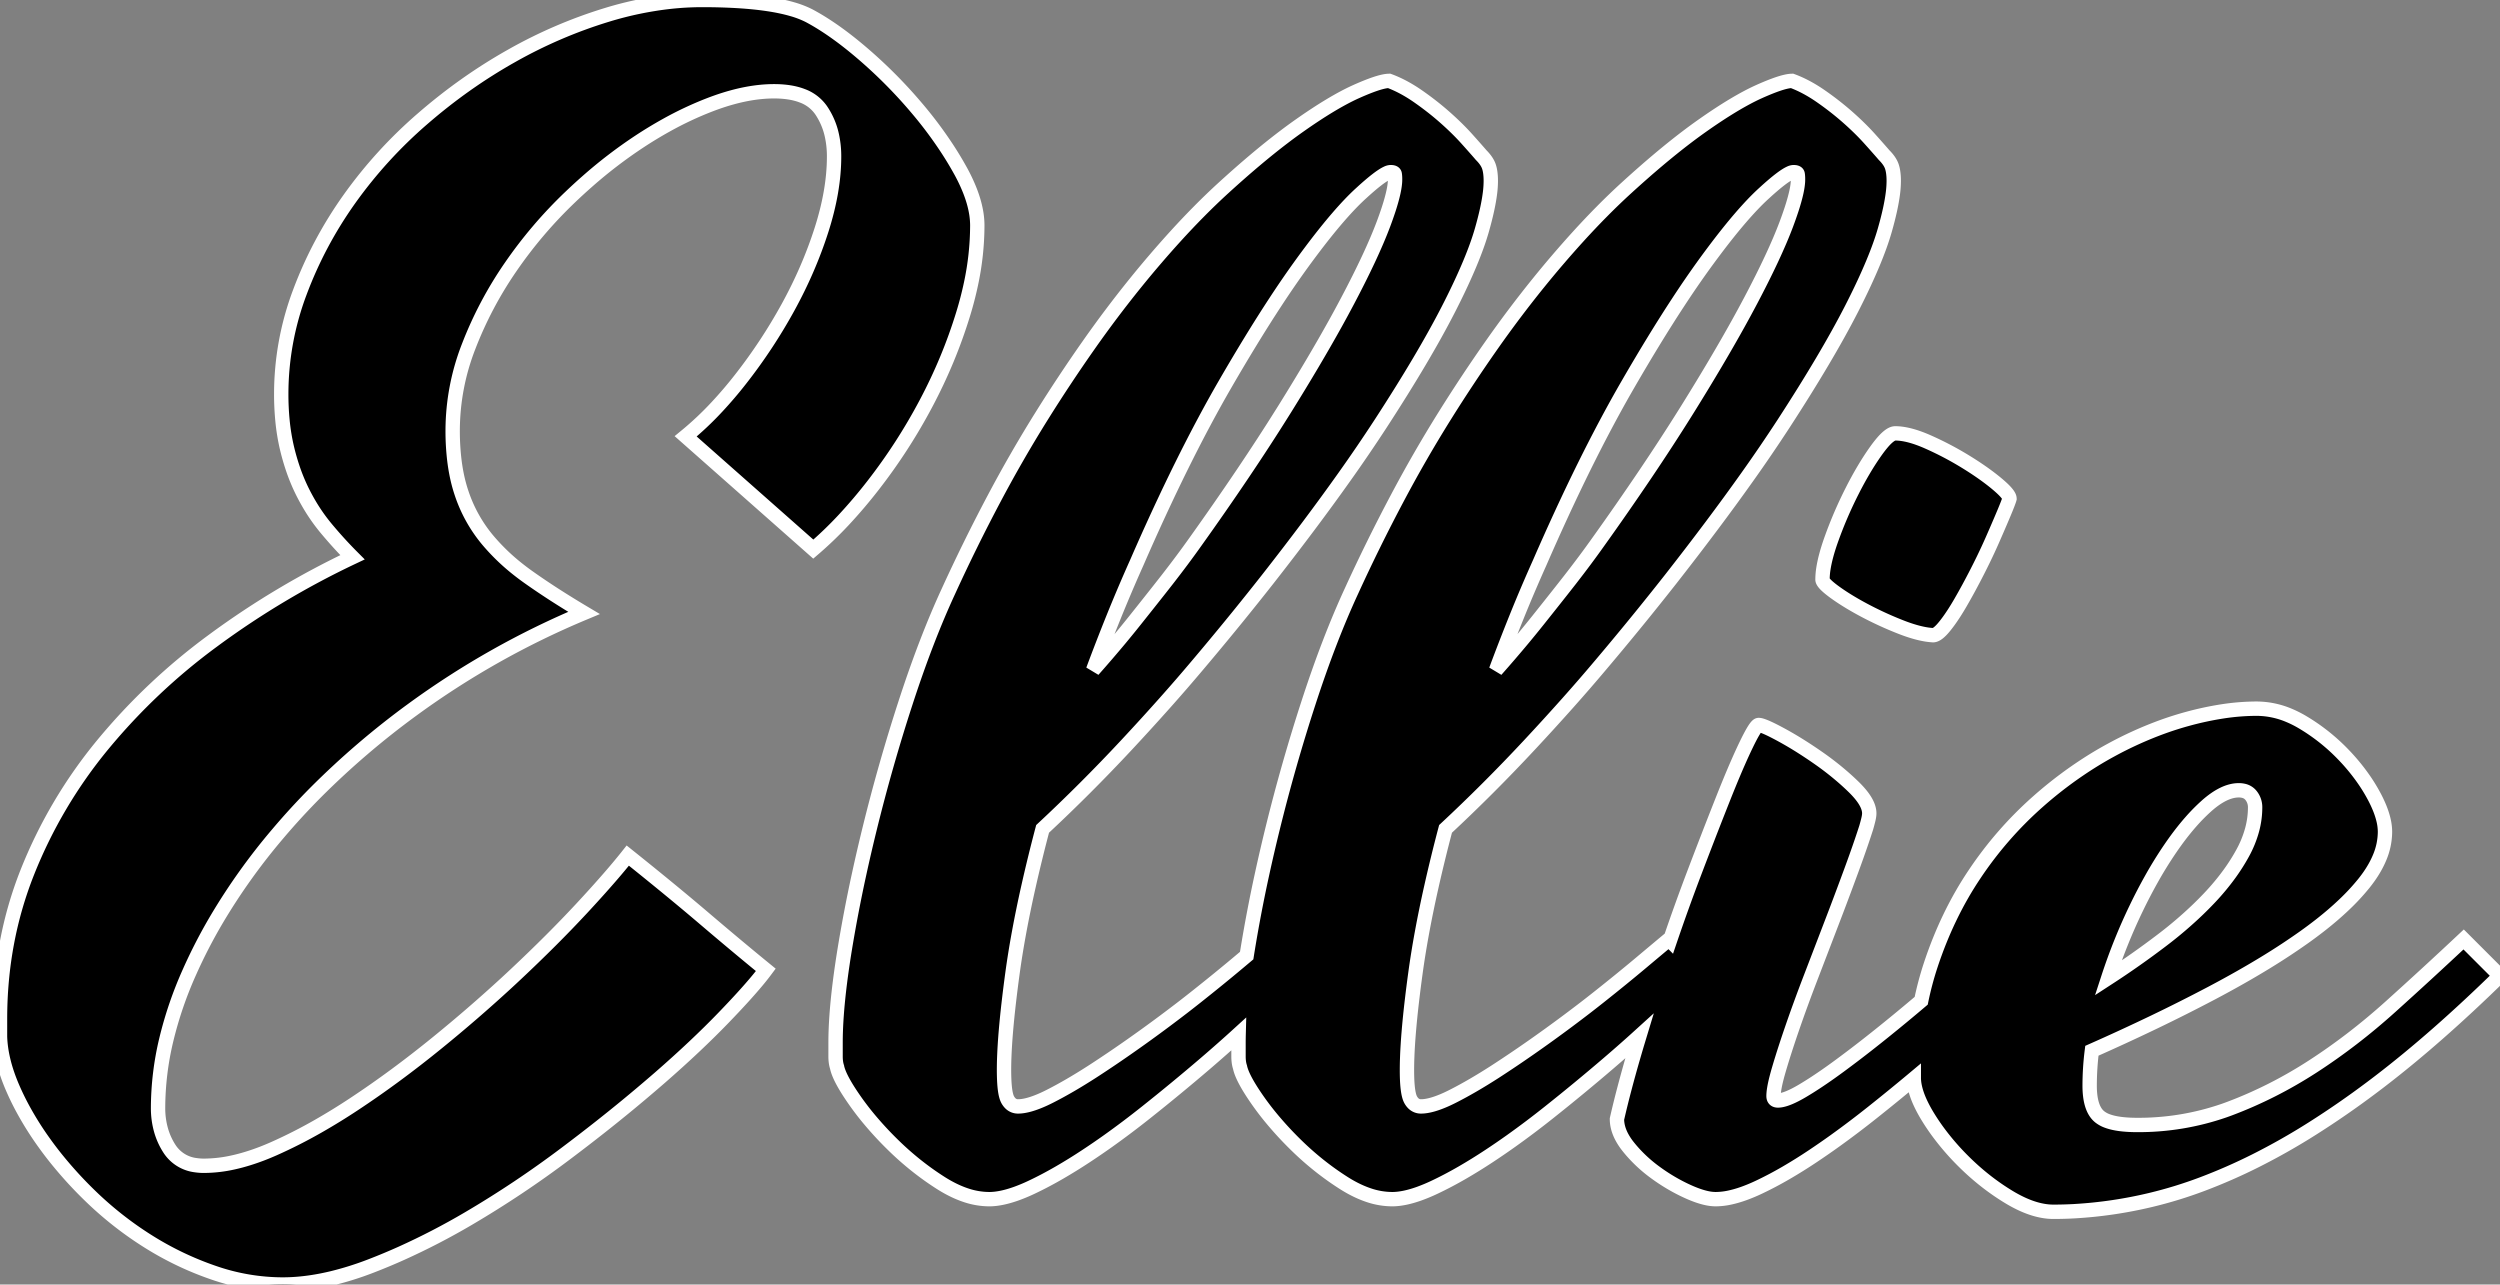 <svg width="164.502" height="84.522" viewBox="0 0 164.502 84.522" xmlns="http://www.w3.org/2000/svg"><rect x="0" y="0" width="164.502" height="84.522" fill="#808080" stroke="none"/><g id="svgGroup" stroke-linecap="round" fill-rule="evenodd" font-size="9pt" stroke="#ffffff" stroke-width="0.25mm" fill="#000000" style="stroke:#ffffff;stroke-width:0.25mm;fill:#000000"><path d="M 68.714 72.315 A 11.278 11.278 0 0 0 69.117 72.119 Q 70.37 71.481 71.858 70.524 A 45.165 45.165 0 0 0 72.071 70.386 A 79.776 79.776 0 0 0 74.142 68.988 A 95.413 95.413 0 0 0 75.44 68.067 A 95.104 95.104 0 0 0 77.853 66.267 A 81.874 81.874 0 0 0 78.736 65.576 Q 80.274 64.356 81.495 63.33 A 1384.908 1384.908 0 0 1 82.032 62.879 A 60.493 60.493 0 0 1 82.105 62.427 A 95.588 95.588 0 0 1 83.03 57.586 A 115.619 115.619 0 0 1 83.741 54.517 A 116.974 116.974 0 0 1 86.109 46.216 Q 87.452 42.09 88.917 38.916 A 116.512 116.512 0 0 1 91.938 32.788 A 88.172 88.172 0 0 1 95.044 27.393 A 103.94 103.94 0 0 1 98.16 22.691 A 75.809 75.809 0 0 1 101.221 18.628 A 70.547 70.547 0 0 1 103.823 15.589 Q 105.466 13.782 107.032 12.354 Q 109.163 10.41 110.964 9.038 A 35.302 35.302 0 0 1 112.037 8.252 Q 114.209 6.724 115.728 6.037 A 10.986 10.986 0 0 1 115.796 6.006 Q 117.174 5.394 117.788 5.33 A 1.287 1.287 0 0 1 117.92 5.322 Q 118.848 5.664 119.8 6.323 Q 120.752 6.983 121.583 7.715 A 19.491 19.491 0 0 1 122.455 8.531 A 15.508 15.508 0 0 1 123.047 9.155 A 146.825 146.825 0 0 1 123.343 9.486 Q 123.745 9.938 123.964 10.193 A 19.646 19.646 0 0 1 123.975 10.205 Q 124.366 10.596 124.488 10.962 A 2.058 2.058 0 0 1 124.562 11.266 Q 124.589 11.424 124.601 11.609 A 4.805 4.805 0 0 1 124.61 11.914 A 6.544 6.544 0 0 1 124.554 12.721 Q 124.429 13.719 124.024 15.137 Q 123.465 17.094 121.972 20.052 A 59.01 59.01 0 0 1 121.827 20.337 Q 120.215 23.486 117.359 27.881 A 104.943 104.943 0 0 1 114.973 31.383 Q 112.781 34.473 109.913 38.135 A 200.016 200.016 0 0 1 105.966 42.995 A 220.034 220.034 0 0 1 105.372 43.701 A 118.478 118.478 0 0 1 103.162 46.253 A 162.554 162.554 0 0 1 100.635 49.024 Q 97.95 51.904 95.118 54.541 A 105.654 105.654 0 0 0 94.176 58.391 Q 93.491 61.45 93.14 64.014 A 92.463 92.463 0 0 0 92.894 65.952 Q 92.653 68.047 92.596 69.548 A 22.919 22.919 0 0 0 92.579 70.41 A 14.713 14.713 0 0 0 92.59 71.021 Q 92.632 72.02 92.823 72.363 A 1.024 1.024 0 0 0 92.992 72.593 A 0.7 0.7 0 0 0 93.506 72.803 Q 94.167 72.803 95.228 72.315 A 11.278 11.278 0 0 0 95.63 72.119 Q 96.884 71.481 98.372 70.524 A 45.165 45.165 0 0 0 98.584 70.386 A 79.776 79.776 0 0 0 100.656 68.988 A 95.413 95.413 0 0 0 101.954 68.067 A 95.104 95.104 0 0 0 104.367 66.267 A 81.874 81.874 0 0 0 105.25 65.576 Q 106.788 64.356 108.008 63.33 Q 109.229 62.305 109.815 61.817 A 17.705 17.705 0 0 1 109.884 61.886 A 134.784 134.784 0 0 1 111.5 57.398 A 435.953 435.953 0 0 1 112.381 55.1 Q 112.788 54.049 113.16 53.107 A 256.987 256.987 0 0 1 113.404 52.49 A 90.404 90.404 0 0 1 113.817 51.468 Q 114.417 50.012 114.893 49.024 Q 115.433 47.903 115.655 47.735 A 0.12 0.12 0 0 1 115.723 47.705 A 0.619 0.619 0 0 1 115.878 47.731 Q 116.254 47.834 117.188 48.34 A 23.118 23.118 0 0 1 118.545 49.139 A 29.771 29.771 0 0 1 119.654 49.878 A 19.097 19.097 0 0 1 121.375 51.227 A 16.557 16.557 0 0 1 121.973 51.782 A 6.135 6.135 0 0 1 122.416 52.259 Q 122.999 52.964 122.999 53.516 Q 122.999 53.662 122.95 53.882 A 5.888 5.888 0 0 1 122.922 53.999 Q 122.876 54.187 122.803 54.443 Q 122.535 55.283 122.162 56.33 A 100.375 100.375 0 0 1 121.802 57.324 A 256.539 256.539 0 0 1 120.846 59.883 A 287.336 287.336 0 0 1 120.508 60.767 L 119.141 64.331 A 113.171 113.171 0 0 0 118.494 66.058 A 91.154 91.154 0 0 0 117.92 67.676 Q 117.551 68.75 117.274 69.64 A 44.77 44.77 0 0 0 117.042 70.41 A 15.811 15.811 0 0 0 116.892 70.957 Q 116.7 71.716 116.7 72.119 A 0.422 0.422 0 0 0 116.714 72.235 Q 116.751 72.365 116.884 72.4 A 0.432 0.432 0 0 0 116.993 72.412 Q 117.402 72.412 118.122 72.044 A 9.017 9.017 0 0 0 118.604 71.777 A 21.872 21.872 0 0 0 119.454 71.246 Q 119.92 70.941 120.435 70.576 A 42.805 42.805 0 0 0 121.07 70.117 A 78.954 78.954 0 0 0 122.857 68.759 A 94.112 94.112 0 0 0 123.975 67.871 A 121.062 121.062 0 0 0 126.417 65.851 A 21.009 21.009 0 0 1 127.027 63.55 Q 128.126 60.205 129.932 57.52 A 24.649 24.649 0 0 1 134.058 52.783 A 26.875 26.875 0 0 1 137.801 49.996 A 24.065 24.065 0 0 1 138.892 49.365 A 24.706 24.706 0 0 1 142.338 47.809 A 21.256 21.256 0 0 1 143.897 47.315 A 20.521 20.521 0 0 1 146.218 46.813 A 14.999 14.999 0 0 1 148.487 46.631 A 5.52 5.52 0 0 1 150.65 47.085 A 7.044 7.044 0 0 1 151.49 47.51 A 12.703 12.703 0 0 1 154.2 49.658 A 13.105 13.105 0 0 1 155.602 51.377 A 11.228 11.228 0 0 1 156.177 52.319 A 8.339 8.339 0 0 1 156.576 53.153 Q 156.755 53.591 156.844 53.985 A 3.403 3.403 0 0 1 156.934 54.736 A 4.423 4.423 0 0 1 156.564 56.468 Q 156.303 57.085 155.859 57.711 A 8.817 8.817 0 0 1 155.542 58.13 A 14.406 14.406 0 0 1 154.222 59.55 Q 153.533 60.205 152.686 60.869 A 28.844 28.844 0 0 1 151.612 61.67 A 43.508 43.508 0 0 1 149.194 63.265 Q 147.513 64.299 145.508 65.357 A 114.464 114.464 0 0 1 141.761 67.243 A 144.156 144.156 0 0 1 137.647 69.141 A 18.495 18.495 0 0 0 137.501 71.436 A 5.426 5.426 0 0 0 137.542 72.131 Q 137.64 72.888 137.972 73.298 A 1.292 1.292 0 0 0 138.16 73.486 A 1.757 1.757 0 0 0 138.652 73.758 Q 139.355 74.024 140.626 74.024 A 17.202 17.202 0 0 0 146.346 73.079 A 16.406 16.406 0 0 0 146.705 72.949 Q 149.561 71.875 152.198 70.166 Q 154.834 68.457 157.276 66.26 Q 159.717 64.063 162.11 61.817 L 164.502 64.209 Q 160.309 68.312 156.562 71.18 A 61.316 61.316 0 0 1 156.031 71.582 A 59.119 59.119 0 0 1 152.172 74.249 A 43.279 43.279 0 0 1 148.438 76.367 A 36.709 36.709 0 0 1 144.904 77.918 A 28.134 28.134 0 0 1 141.529 78.955 A 28.537 28.537 0 0 1 136.483 79.699 A 25.484 25.484 0 0 1 135.108 79.736 Q 133.79 79.736 132.178 78.76 Q 130.567 77.783 129.175 76.392 A 16.587 16.587 0 0 1 127.481 74.421 A 14.272 14.272 0 0 1 126.856 73.486 A 9.007 9.007 0 0 1 126.387 72.626 Q 125.956 71.714 125.93 70.992 A 2.556 2.556 0 0 1 125.93 70.982 A 137.542 137.542 0 0 1 123.218 73.193 A 62.498 62.498 0 0 1 120.733 75.074 A 51.912 51.912 0 0 1 119.288 76.074 A 33.177 33.177 0 0 1 117.5 77.19 Q 116.637 77.689 115.83 78.074 A 20.141 20.141 0 0 1 115.723 78.125 A 11.024 11.024 0 0 1 114.733 78.537 Q 114.223 78.719 113.769 78.811 A 4.421 4.421 0 0 1 112.891 78.906 A 2.764 2.764 0 0 1 112.348 78.847 Q 111.777 78.732 111.036 78.394 Q 109.913 77.881 108.887 77.124 A 9.336 9.336 0 0 1 107.439 75.809 A 8.434 8.434 0 0 1 107.129 75.44 A 4.155 4.155 0 0 1 106.712 74.808 Q 106.397 74.21 106.397 73.633 A 61.537 61.537 0 0 1 106.89 71.632 Q 107.159 70.608 107.489 69.471 A 109.631 109.631 0 0 1 107.715 68.701 A 202.315 202.315 0 0 1 107.874 68.174 A 83.773 83.773 0 0 1 106.984 68.971 A 98.07 98.07 0 0 1 105.835 69.971 A 137.542 137.542 0 0 1 101.929 73.193 A 58.334 58.334 0 0 1 99.434 75.074 A 49.11 49.11 0 0 1 97.974 76.074 A 35.159 35.159 0 0 1 96.225 77.157 Q 95.267 77.71 94.385 78.125 A 11.364 11.364 0 0 1 93.402 78.537 Q 92.409 78.894 91.654 78.906 A 3.283 3.283 0 0 1 91.602 78.906 A 4.874 4.874 0 0 1 90.046 78.638 Q 89.446 78.436 88.822 78.084 A 9.17 9.17 0 0 1 88.404 77.832 Q 86.719 76.758 85.254 75.317 A 22.829 22.829 0 0 1 83.67 73.598 A 18.536 18.536 0 0 1 82.764 72.412 Q 81.747 70.96 81.595 70.227 A 1.578 1.578 0 0 1 81.592 70.215 Q 81.495 69.922 81.495 69.507 L 81.495 68.604 A 25.391 25.391 0 0 1 81.503 68.044 A 83.773 83.773 0 0 1 80.47 68.971 A 98.07 98.07 0 0 1 79.322 69.971 A 137.542 137.542 0 0 1 75.416 73.193 A 58.334 58.334 0 0 1 72.921 75.074 A 49.11 49.11 0 0 1 71.46 76.074 A 35.159 35.159 0 0 1 69.711 77.157 Q 68.754 77.71 67.872 78.125 A 11.364 11.364 0 0 1 66.888 78.537 Q 65.895 78.894 65.14 78.906 A 3.283 3.283 0 0 1 65.088 78.906 A 4.874 4.874 0 0 1 63.532 78.638 Q 62.932 78.436 62.309 78.084 A 9.17 9.17 0 0 1 61.89 77.832 Q 60.206 76.758 58.741 75.317 A 22.829 22.829 0 0 1 57.156 73.598 A 18.536 18.536 0 0 1 56.251 72.412 Q 55.234 70.96 55.081 70.227 A 1.578 1.578 0 0 1 55.079 70.215 Q 54.981 69.922 54.981 69.507 L 54.981 68.604 Q 54.981 66.963 55.256 64.739 A 60.493 60.493 0 0 1 55.591 62.427 A 95.588 95.588 0 0 1 56.516 57.586 A 115.619 115.619 0 0 1 57.227 54.517 A 116.974 116.974 0 0 1 59.595 46.216 Q 60.938 42.09 62.403 38.916 A 116.512 116.512 0 0 1 65.424 32.788 A 88.172 88.172 0 0 1 68.531 27.393 A 103.94 103.94 0 0 1 71.647 22.691 A 75.809 75.809 0 0 1 74.708 18.628 A 70.547 70.547 0 0 1 77.31 15.589 Q 78.953 13.782 80.518 12.354 Q 82.649 10.41 84.451 9.038 A 35.302 35.302 0 0 1 85.523 8.252 Q 87.695 6.724 89.214 6.037 A 10.986 10.986 0 0 1 89.283 6.006 Q 90.661 5.394 91.274 5.33 A 1.287 1.287 0 0 1 91.407 5.322 Q 92.334 5.664 93.287 6.323 Q 94.239 6.983 95.069 7.715 A 19.491 19.491 0 0 1 95.941 8.531 A 15.508 15.508 0 0 1 96.534 9.155 A 146.825 146.825 0 0 1 96.83 9.486 Q 97.232 9.938 97.451 10.193 A 19.646 19.646 0 0 1 97.461 10.205 Q 97.852 10.596 97.974 10.962 A 2.058 2.058 0 0 1 98.048 11.266 Q 98.075 11.424 98.087 11.609 A 4.805 4.805 0 0 1 98.096 11.914 A 6.544 6.544 0 0 1 98.04 12.721 Q 97.915 13.719 97.51 15.137 Q 96.951 17.094 95.458 20.052 A 59.01 59.01 0 0 1 95.313 20.337 Q 93.702 23.486 90.845 27.881 A 104.943 104.943 0 0 1 88.459 31.383 Q 86.268 34.473 83.399 38.135 A 200.016 200.016 0 0 1 79.452 42.995 A 220.034 220.034 0 0 1 78.858 43.701 A 118.478 118.478 0 0 1 76.648 46.253 A 162.554 162.554 0 0 1 74.122 49.024 Q 71.436 51.904 68.604 54.541 A 105.654 105.654 0 0 0 67.662 58.391 Q 66.977 61.45 66.626 64.014 A 92.463 92.463 0 0 0 66.381 65.952 Q 66.139 68.047 66.082 69.548 A 22.919 22.919 0 0 0 66.065 70.41 A 14.713 14.713 0 0 0 66.077 71.021 Q 66.118 72.02 66.309 72.363 A 1.024 1.024 0 0 0 66.478 72.593 A 0.7 0.7 0 0 0 66.993 72.803 Q 67.653 72.803 68.714 72.315 Z M 53.516 36.133 L 45.118 28.711 A 20.994 20.994 0 0 0 47.174 26.776 A 27.354 27.354 0 0 0 48.731 24.951 Q 50.489 22.705 51.856 20.215 Q 53.223 17.725 54.053 15.137 Q 54.883 12.549 54.883 10.303 A 6.355 6.355 0 0 0 54.731 8.878 A 4.708 4.708 0 0 0 54.029 7.251 A 2.594 2.594 0 0 0 52.784 6.3 Q 52.021 6.006 50.928 6.006 Q 49.208 6.006 47.169 6.723 A 17.038 17.038 0 0 0 46.729 6.885 A 22.641 22.641 0 0 0 43.841 8.241 A 27.68 27.68 0 0 0 42.09 9.302 A 31.057 31.057 0 0 0 38.643 11.939 A 35.81 35.81 0 0 0 37.525 12.964 A 29.342 29.342 0 0 0 33.594 17.578 A 25.13 25.13 0 0 0 30.835 22.803 A 15.287 15.287 0 0 0 29.786 28.32 A 16.4 16.4 0 0 0 29.89 30.222 Q 30.002 31.177 30.233 31.997 A 9.152 9.152 0 0 0 30.372 32.446 A 9.474 9.474 0 0 0 32.081 35.523 A 13.6 13.6 0 0 0 33.98 37.376 A 16.068 16.068 0 0 0 34.791 37.988 A 47.287 47.287 0 0 0 36.493 39.136 A 64.294 64.294 0 0 0 38.428 40.332 A 55.079 55.079 0 0 0 27.125 46.704 A 53.851 53.851 0 0 0 20.787 52.13 A 46.146 46.146 0 0 0 18.262 54.883 A 40.8 40.8 0 0 0 14.263 60.481 A 34.213 34.213 0 0 0 12.476 63.941 A 25.362 25.362 0 0 0 10.936 68.442 A 19.445 19.445 0 0 0 10.401 72.9 A 5.296 5.296 0 0 0 10.608 74.405 A 4.508 4.508 0 0 0 11.133 75.562 A 2.392 2.392 0 0 0 12.871 76.669 A 3.683 3.683 0 0 0 13.428 76.709 A 8.969 8.969 0 0 0 15.387 76.478 Q 16.28 76.278 17.249 75.905 A 17.241 17.241 0 0 0 18.018 75.586 A 32.452 32.452 0 0 0 20.936 74.106 A 41.651 41.651 0 0 0 23.292 72.656 Q 26.026 70.85 28.785 68.604 A 98.414 98.414 0 0 0 33.312 64.69 A 88.566 88.566 0 0 0 33.96 64.087 A 102.096 102.096 0 0 0 36.249 61.871 A 79.166 79.166 0 0 0 38.282 59.766 A 97.159 97.159 0 0 0 39.185 58.78 Q 40.382 57.455 41.195 56.442 A 31.252 31.252 0 0 0 41.309 56.299 Q 43.323 57.91 44.968 59.279 A 158.801 158.801 0 0 1 46.387 60.474 Q 48.536 62.305 50.391 63.818 A 15.844 15.844 0 0 1 49.837 64.52 Q 49.019 65.505 47.632 66.943 Q 45.832 68.812 43.393 70.937 A 94.269 94.269 0 0 1 43.042 71.24 A 104.65 104.65 0 0 1 39.525 74.138 A 124.181 124.181 0 0 1 37.232 75.903 A 67.287 67.287 0 0 1 30.835 80.176 A 45.956 45.956 0 0 1 26.405 82.471 A 39.514 39.514 0 0 1 24.415 83.301 A 20.53 20.53 0 0 1 21.832 84.114 Q 20.448 84.445 19.182 84.507 A 11.784 11.784 0 0 1 18.604 84.522 A 13.951 13.951 0 0 1 14.039 83.74 A 20.687 20.687 0 0 1 9.717 81.665 A 23.105 23.105 0 0 1 5.933 78.687 A 26.788 26.788 0 0 1 3.58 76.091 A 23.695 23.695 0 0 1 2.906 75.195 A 20.964 20.964 0 0 1 1.489 72.937 A 17.499 17.499 0 0 1 0.831 71.582 Q 0.049 69.775 0.001 68.213 L 0.001 67.041 Q 0.001 61.914 1.807 57.373 A 31.415 31.415 0 0 1 6.763 48.999 A 40.441 40.441 0 0 1 14.005 42.163 A 44.719 44.719 0 0 1 14.136 42.066 A 55.45 55.45 0 0 1 23.194 36.67 A 28.024 28.024 0 0 1 21.688 35.036 A 31.211 31.211 0 0 1 21.46 34.766 A 12.095 12.095 0 0 1 20.201 32.922 A 13.849 13.849 0 0 1 19.947 32.446 A 12.314 12.314 0 0 1 19.228 30.705 A 15.087 15.087 0 0 1 18.897 29.541 A 13.514 13.514 0 0 1 18.587 27.662 A 17.976 17.976 0 0 1 18.506 25.928 A 18.992 18.992 0 0 1 19.727 19.238 Q 20.948 15.967 22.999 13.086 A 29.994 29.994 0 0 1 27.808 7.813 Q 30.567 5.42 33.643 3.687 A 31.306 31.306 0 0 1 39.942 0.977 A 22.753 22.753 0 0 1 44.088 0.115 A 19.502 19.502 0 0 1 46.192 0 A 39.005 39.005 0 0 1 48.517 0.064 Q 50.73 0.197 52.131 0.605 A 6.213 6.213 0 0 1 53.223 1.025 Q 54.617 1.763 56.2 3.052 A 29.025 29.025 0 0 1 56.812 3.565 A 31.583 31.583 0 0 1 60.401 7.202 A 26.763 26.763 0 0 1 62.41 9.913 A 22.795 22.795 0 0 1 63.184 11.206 A 11.215 11.215 0 0 1 63.823 12.55 Q 64.103 13.265 64.221 13.92 A 5.211 5.211 0 0 1 64.307 14.844 A 18.587 18.587 0 0 1 63.888 18.694 A 22.779 22.779 0 0 1 63.379 20.654 Q 62.452 23.682 60.938 26.538 A 36.914 36.914 0 0 1 57.471 31.909 A 32.971 32.971 0 0 1 55.506 34.223 A 24.75 24.75 0 0 1 53.516 36.133 Z M 74.805 37.012 A 106.854 106.854 0 0 0 73.629 39.74 A 96.139 96.139 0 0 0 73.267 40.625 Q 72.559 42.383 71.924 44.092 A 88.919 88.919 0 0 0 73.712 42.013 A 72.719 72.719 0 0 0 74.683 40.82 Q 75.539 39.746 76.222 38.88 A 277.777 277.777 0 0 0 76.807 38.135 Q 77.833 36.817 78.663 35.645 A 198.041 198.041 0 0 0 81.756 31.192 Q 83.191 29.062 84.409 27.114 A 119.867 119.867 0 0 0 84.571 26.856 Q 86.477 23.79 87.869 21.283 A 81.116 81.116 0 0 0 88.672 19.8 Q 90.266 16.781 91.024 14.766 A 21.423 21.423 0 0 0 91.041 14.722 A 24.06 24.06 0 0 0 91.363 13.808 Q 91.797 12.483 91.797 11.817 A 4.02 4.02 0 0 0 91.796 11.702 Q 91.792 11.581 91.781 11.499 A 0.826 0.826 0 0 0 91.773 11.45 Q 91.752 11.343 91.561 11.33 A 0.825 0.825 0 0 0 91.504 11.328 A 0.606 0.606 0 0 0 91.269 11.392 Q 90.754 11.624 89.586 12.692 A 29.3 29.3 0 0 0 89.502 12.769 Q 88.152 14.013 86.273 16.516 A 64.984 64.984 0 0 0 85.669 17.334 A 64.917 64.917 0 0 0 83.891 19.922 Q 83.119 21.101 82.294 22.45 A 134.471 134.471 0 0 0 80.591 25.317 Q 77.784 30.176 74.805 37.012 Z M 101.319 37.012 A 106.854 106.854 0 0 0 100.142 39.74 A 96.139 96.139 0 0 0 99.781 40.625 Q 99.073 42.383 98.438 44.092 A 88.919 88.919 0 0 0 100.225 42.013 A 72.719 72.719 0 0 0 101.197 40.82 Q 102.053 39.746 102.736 38.88 A 277.777 277.777 0 0 0 103.321 38.135 Q 104.346 36.817 105.176 35.645 A 198.041 198.041 0 0 0 108.27 31.192 Q 109.705 29.062 110.923 27.114 A 119.867 119.867 0 0 0 111.084 26.856 Q 112.991 23.79 114.382 21.283 A 81.116 81.116 0 0 0 115.186 19.8 Q 116.78 16.781 117.538 14.766 A 21.423 21.423 0 0 0 117.554 14.722 A 24.06 24.06 0 0 0 117.876 13.808 Q 118.311 12.483 118.311 11.817 A 4.02 4.02 0 0 0 118.31 11.702 Q 118.306 11.581 118.295 11.499 A 0.826 0.826 0 0 0 118.287 11.45 Q 118.265 11.343 118.074 11.33 A 0.825 0.825 0 0 0 118.018 11.328 A 0.606 0.606 0 0 0 117.783 11.392 Q 117.267 11.624 116.1 12.692 A 29.3 29.3 0 0 0 116.016 12.769 Q 114.666 14.013 112.787 16.516 A 64.984 64.984 0 0 0 112.183 17.334 A 64.917 64.917 0 0 0 110.405 19.922 Q 109.632 21.101 108.807 22.45 A 134.471 134.471 0 0 0 107.105 25.317 Q 104.297 30.176 101.319 37.012 Z M 132.199 32.906 A 1.367 1.367 0 0 0 132.227 32.813 A 0.333 0.333 0 0 0 132.192 32.676 Q 132.086 32.446 131.663 32.063 A 8.55 8.55 0 0 0 131.373 31.812 A 12.671 12.671 0 0 0 131.258 31.717 Q 130.85 31.388 130.368 31.052 A 21.359 21.359 0 0 0 129.322 30.371 A 20.94 20.94 0 0 0 126.856 29.077 Q 125.586 28.516 124.708 28.516 A 0.455 0.455 0 0 0 124.543 28.55 Q 124.222 28.675 123.752 29.257 A 8.427 8.427 0 0 0 123.462 29.639 Q 123.047 30.218 122.638 30.907 A 24.327 24.327 0 0 0 121.876 32.3 A 27.416 27.416 0 0 0 120.508 35.474 A 16.915 16.915 0 0 0 120.454 35.627 Q 120.106 36.631 119.985 37.396 A 4.795 4.795 0 0 0 119.922 38.135 Q 119.922 38.333 120.454 38.757 A 7.813 7.813 0 0 0 120.728 38.965 Q 121.534 39.551 122.681 40.161 A 22.866 22.866 0 0 0 125.074 41.26 A 11.091 11.091 0 0 0 125.731 41.495 Q 126.136 41.625 126.495 41.7 A 4.739 4.739 0 0 0 127.198 41.797 Q 127.491 41.797 127.979 41.187 A 8.63 8.63 0 0 0 128.211 40.883 Q 128.593 40.359 129.004 39.649 A 39.78 39.78 0 0 0 129.548 38.678 A 49.113 49.113 0 0 0 130.103 37.622 A 44.374 44.374 0 0 0 130.507 36.812 A 37.044 37.044 0 0 0 131.104 35.523 A 155.596 155.596 0 0 0 131.367 34.921 Q 131.643 34.285 131.861 33.765 A 41.055 41.055 0 0 0 131.901 33.67 Q 132.125 33.131 132.199 32.906 Z M 145.188 53.033 A 7.549 7.549 0 0 0 145.167 53.052 A 12.123 12.123 0 0 0 144.141 54.097 Q 143.647 54.661 143.152 55.343 A 21.79 21.79 0 0 0 142.823 55.811 A 26.888 26.888 0 0 0 141.544 57.88 A 34.95 34.95 0 0 0 140.577 59.741 Q 139.502 61.963 138.721 64.356 A 57.856 57.856 0 0 0 142.261 61.865 A 26.702 26.702 0 0 0 144.633 59.841 A 23.306 23.306 0 0 0 145.362 59.107 A 15.734 15.734 0 0 0 146.73 57.463 A 12.75 12.75 0 0 0 147.559 56.152 A 6.969 6.969 0 0 0 148.194 54.591 A 5.691 5.691 0 0 0 148.389 53.125 A 1.23 1.23 0 0 0 148.121 52.344 A 0.863 0.863 0 0 0 147.617 52.034 A 1.356 1.356 0 0 0 147.315 52.002 Q 146.347 52.002 145.188 53.033 Z" vector-effect="non-scaling-stroke"/></g></svg>
